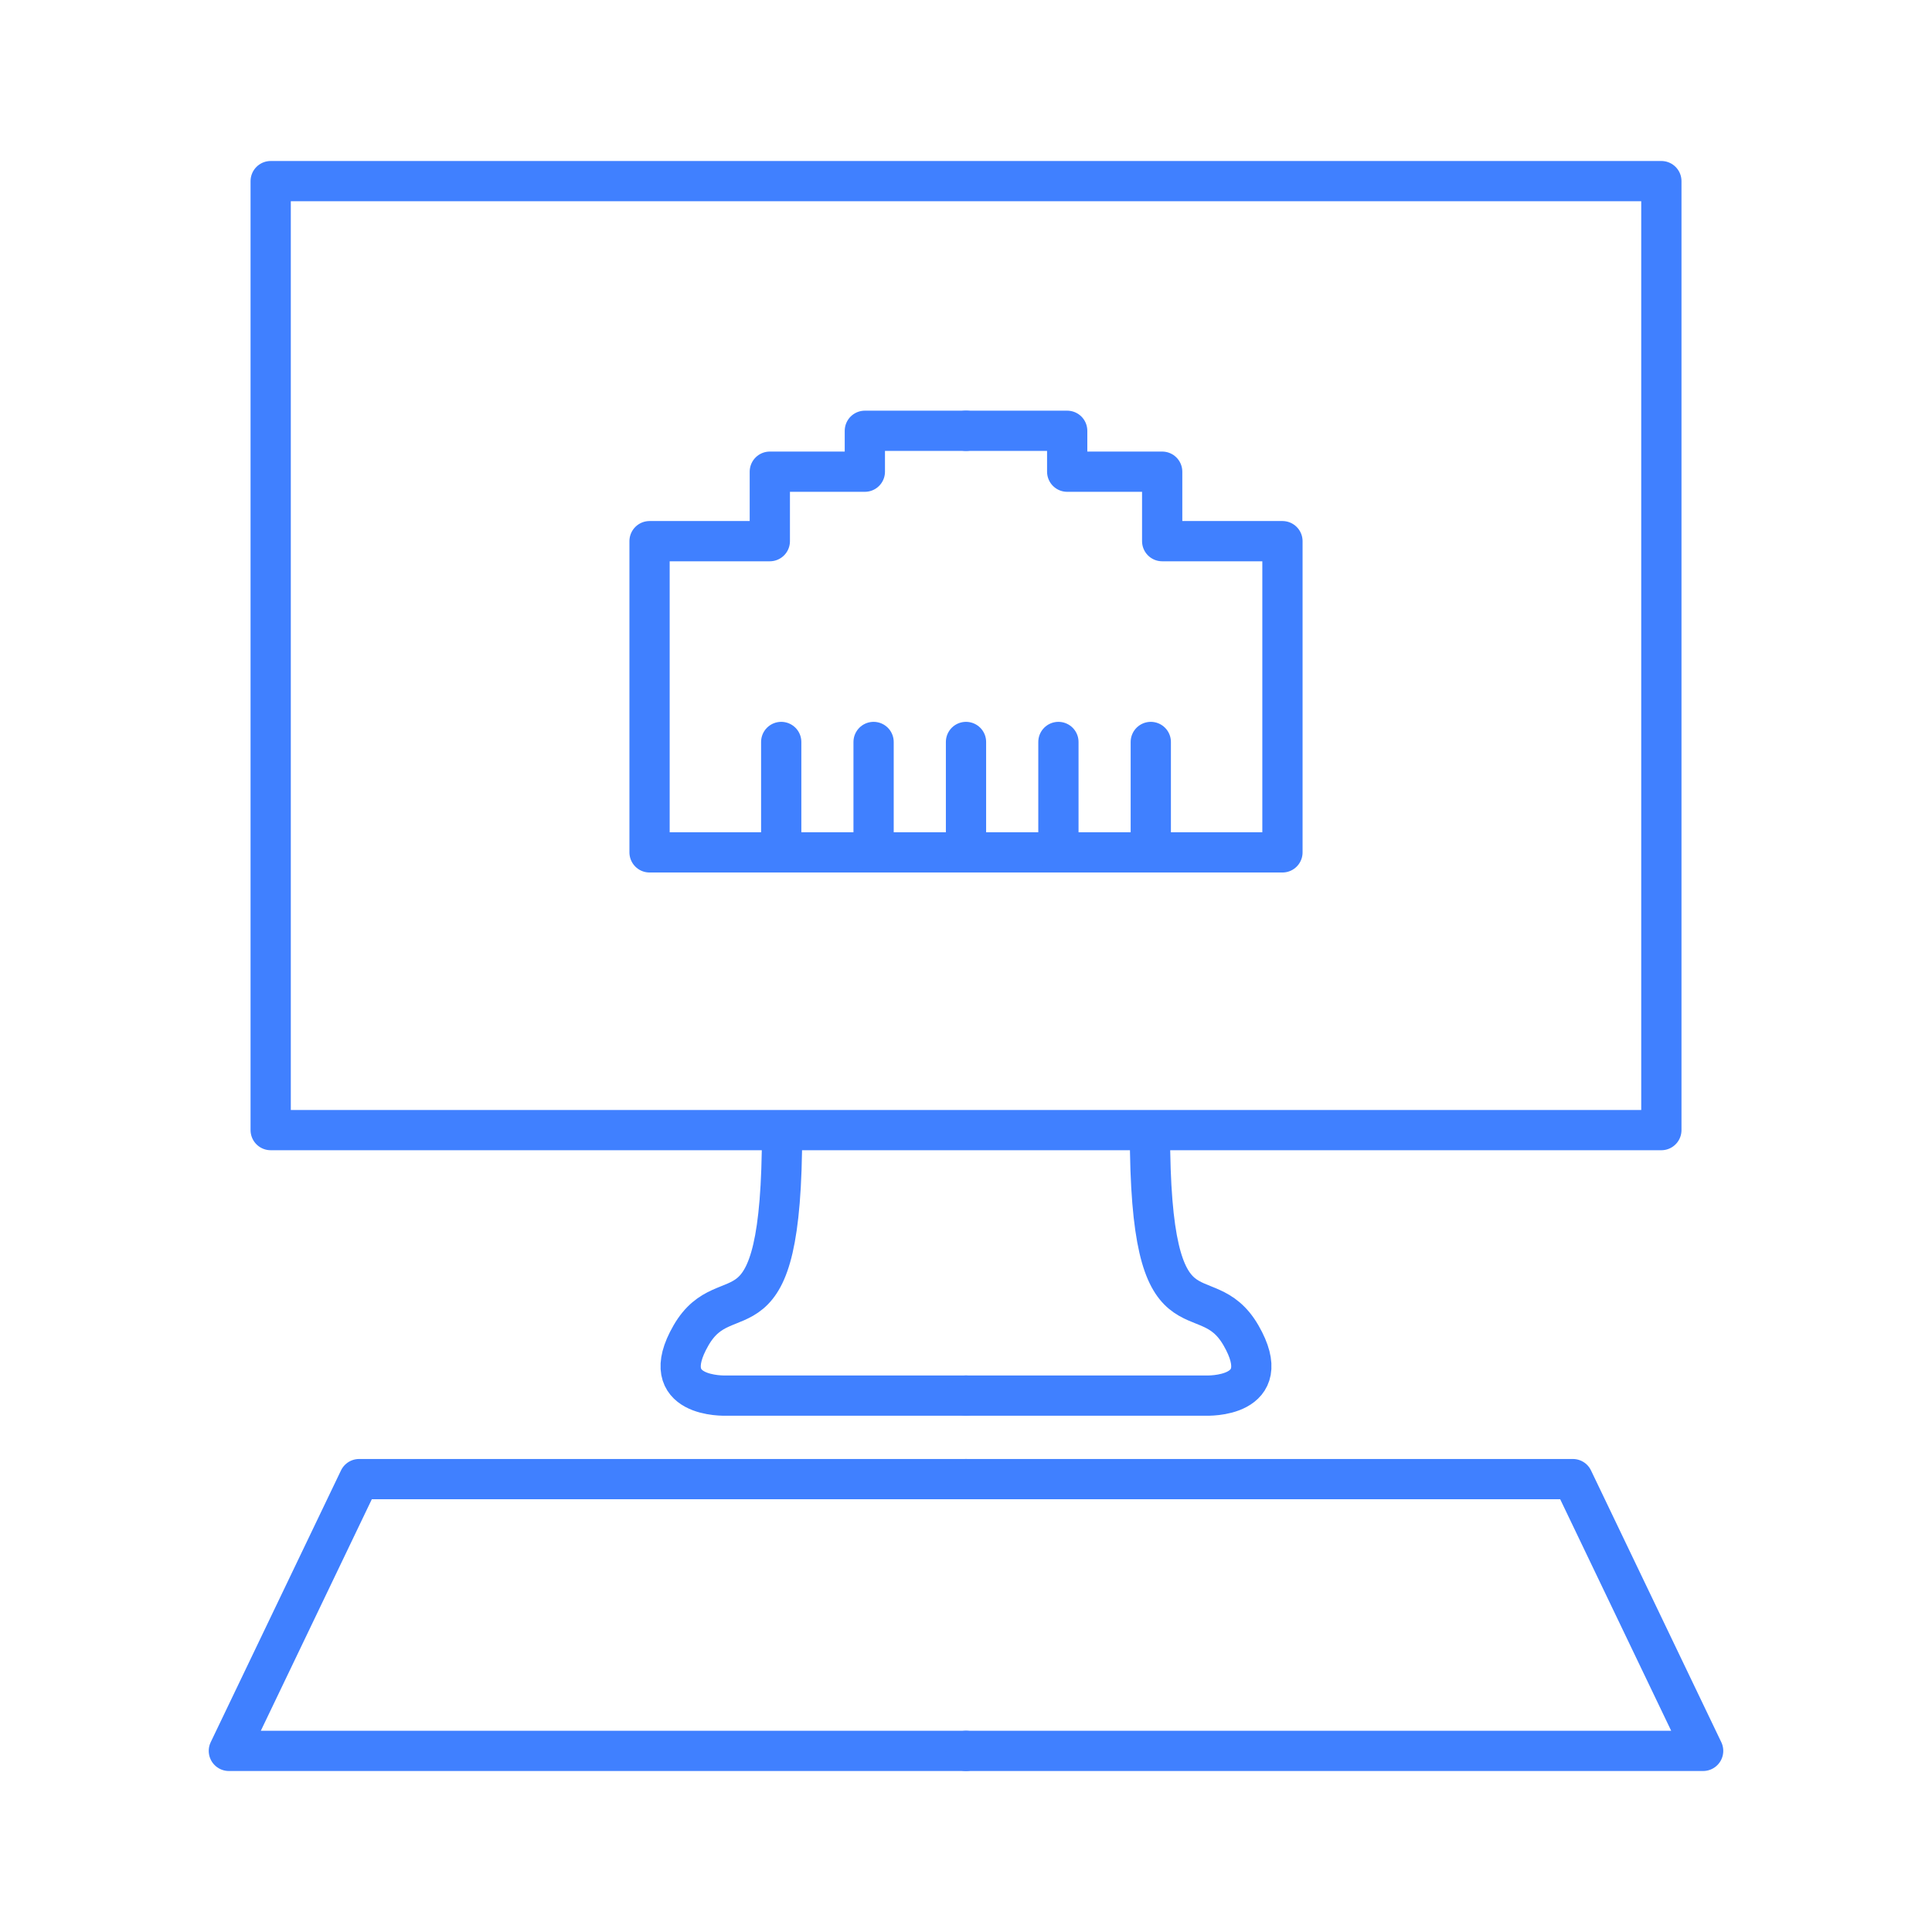 <svg xmlns="http://www.w3.org/2000/svg" viewBox="0 0 48 48"><defs><style>.a,.b{fill:none;stroke:#4080ff;stroke-linecap:round;}.a{stroke-linejoin:round;}</style></defs><path class="a" d="M24,34.673H18.032s-1.768.07-.864-1.496,2.262.473,2.262-5.071"/><path class="a" d="M24,43.5H5.686l3.237-6.752H23.999"/><path class="a" d="M24,34.673h5.968s1.768.07.864-1.496-2.262.473-2.262-5.071"/><path class="a" d="M24,43.5H42.314l-3.237-6.752H24.001"/><rect class="a" x="6.725" y="4.5" width="34.551" height="23.577"/><path class="a" d="M24,21.177H16.138v-7.732h2.988V11.719h2.361V10.703H24"/><path class="a" d="M24,21.177h7.862v-7.732H28.874V11.719H26.514V10.703H24"/><path class="b" d="M24,21.177V18.434"/><path class="b" d="M21.704,21.177V18.434"/><path class="b" d="M19.409,21.177V18.434"/><path class="b" d="M28.591,21.177V18.434"/><path class="b" d="M26.296,21.177V18.434"/></svg>